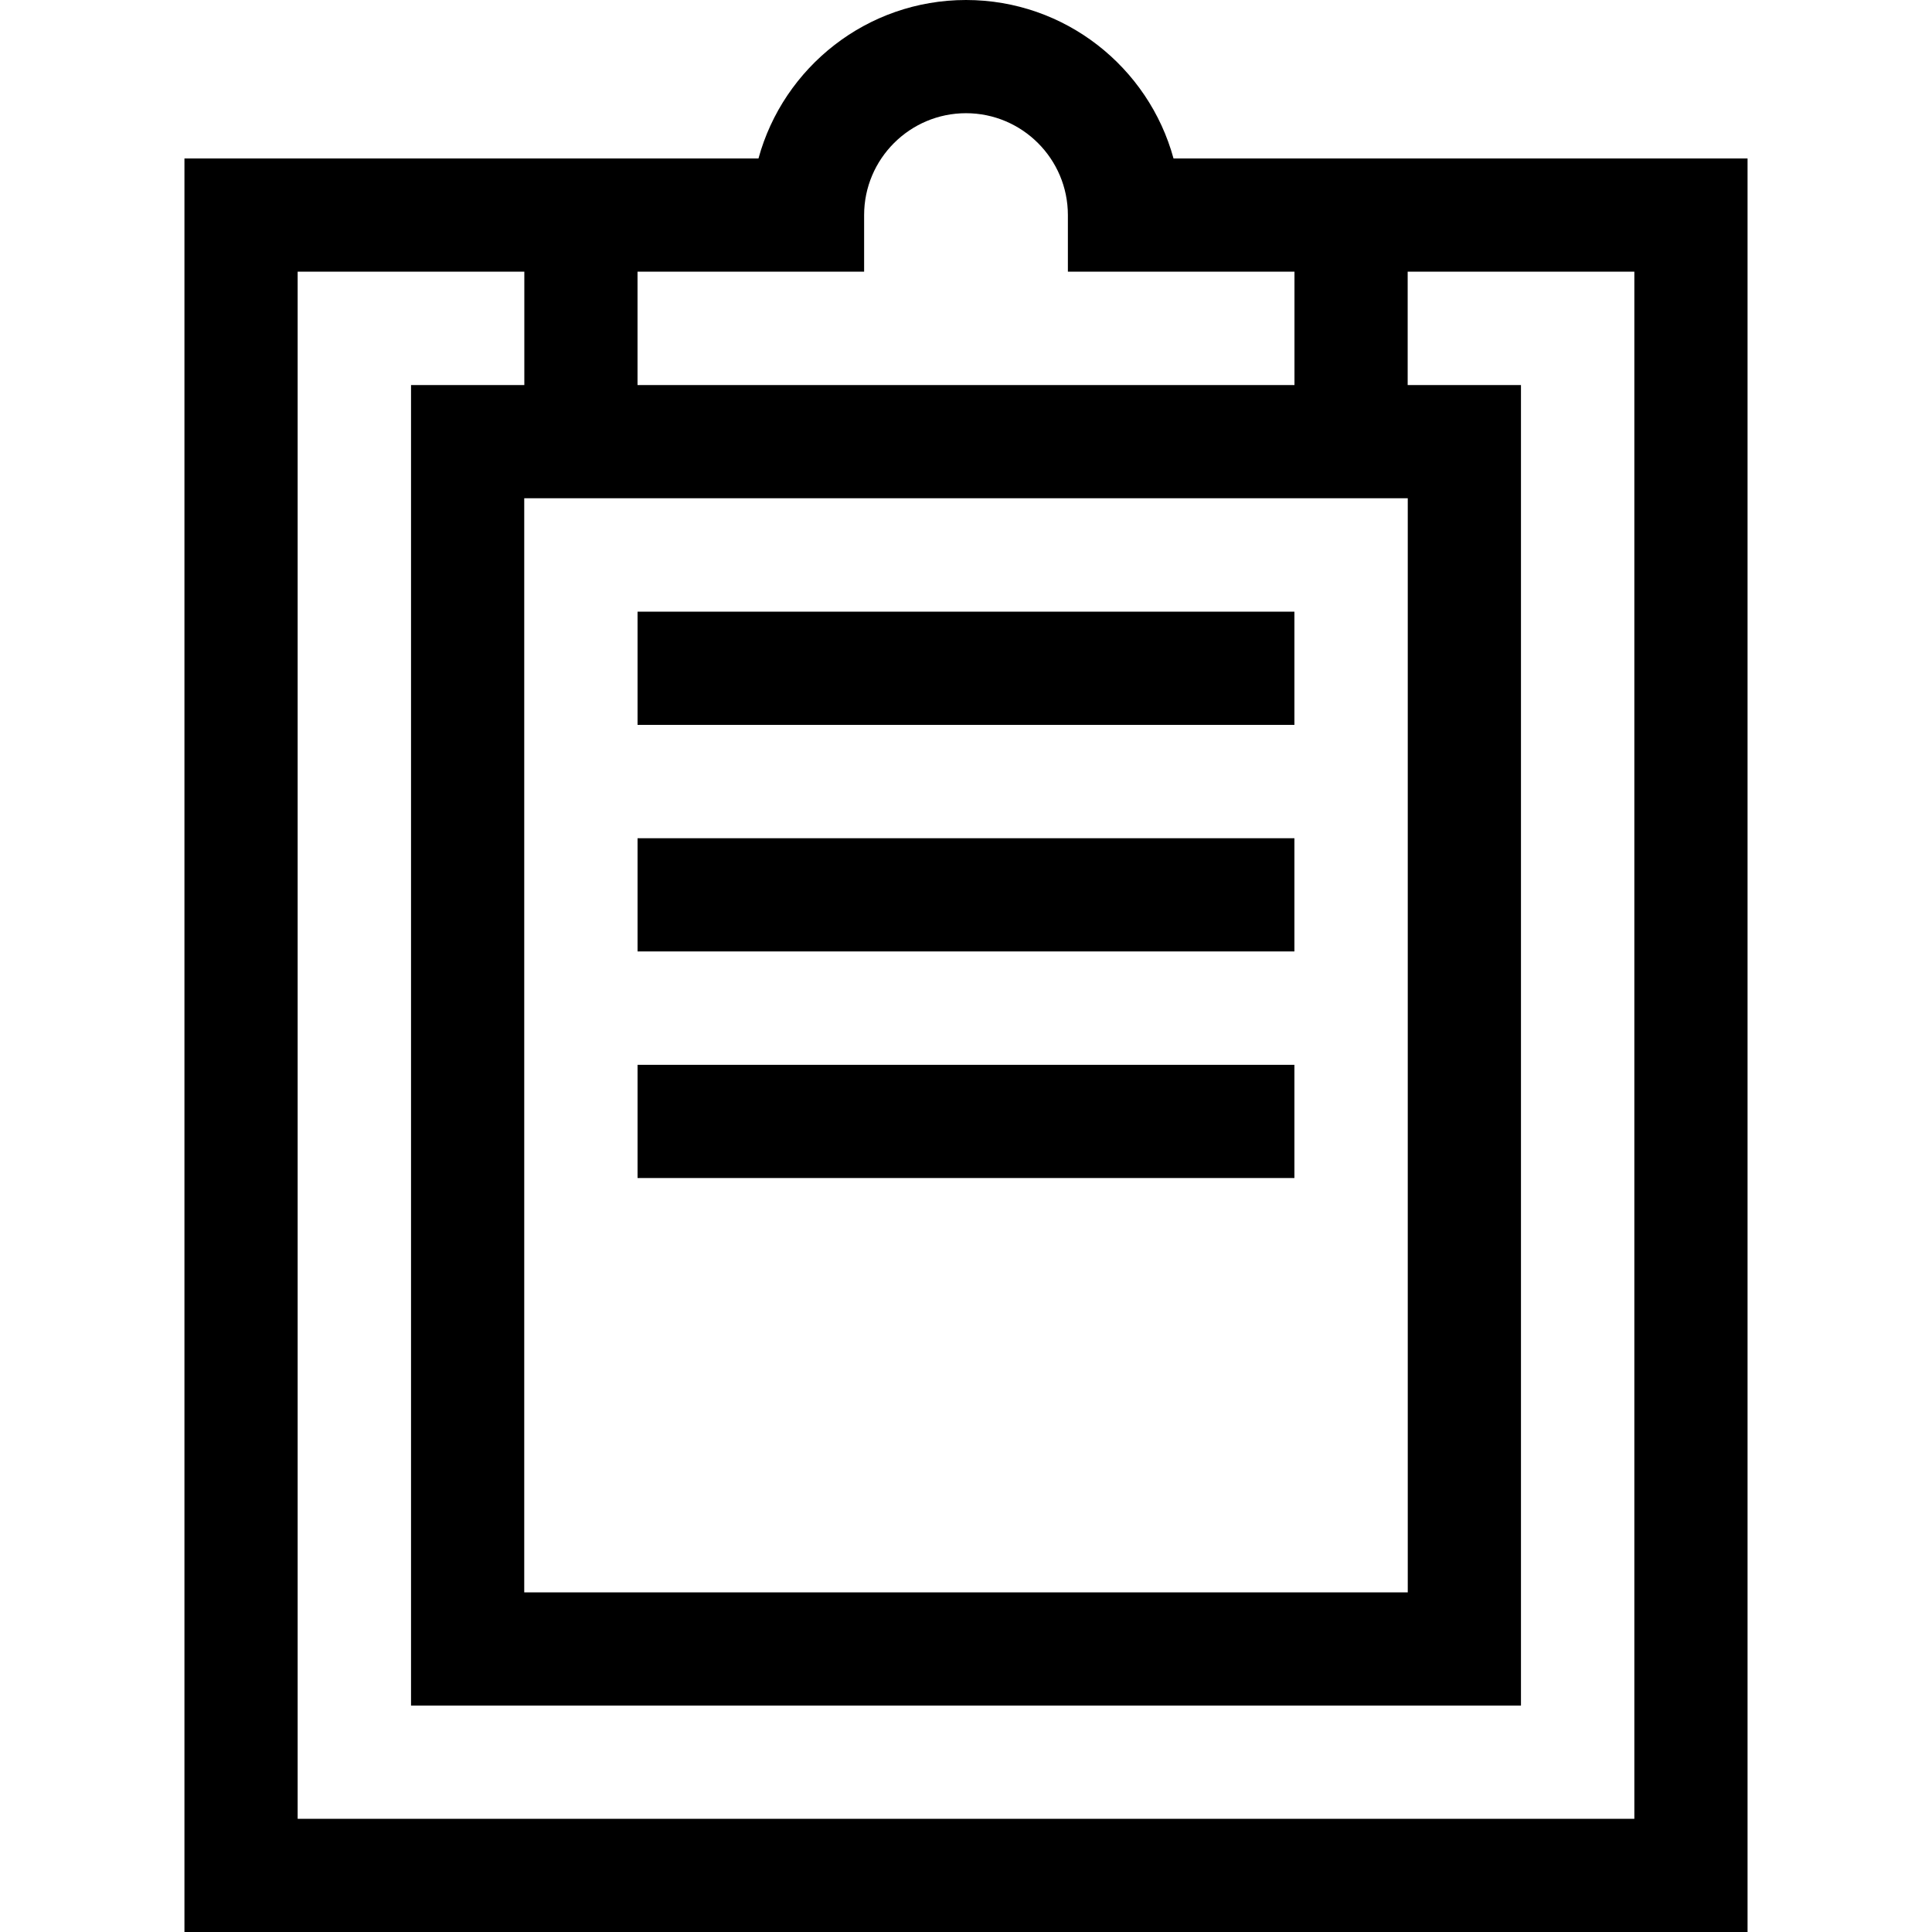 <?xml version="1.0" encoding="iso-8859-1"?>
<!-- Generator: Adobe Illustrator 21.0.0, SVG Export Plug-In . SVG Version: 6.00 Build 0)  -->
<svg version="1.1" id="Capa_1" xmlns="http://www.w3.org/2000/svg" xmlns:xlink="http://www.w3.org/1999/xlink" x="0px" y="0px"
	 viewBox="0 0 512 512" style="enable-background:new 0 0 512 512;" xml:space="preserve">
<g>
	<g>
		<path d="M310.997,42C304.396,17.823,282.241,0,256,0c-26.241,0-48.397,17.823-54.998,42H48.88v470h414.24V42H310.997z M168.952,72
			H229V57c0-14.888,12.112-27,27-27s27,12.112,27,27v15h60.048v30.048H168.952V72z M373.072,132.048V422H138.928V132.048H373.072z
			 M433.12,482L433.12,482H78.88V72h60.072v30.048h-30.024V452h294.144V102.048h-30.024V72h60.072V482z"/>
	</g>
</g>
<g>
	<g>
		<rect x="168.96" y="162.1" width="174.07" height="30"/>
	</g>
</g>
<g>
	<g>
		<rect x="168.96" y="282.19" width="174.07" height="30"/>
	</g>
</g>
<g>
	<g>
		<rect x="168.96" y="222.14" width="174.07" height="30"/>
	</g>
</g>
<g>
</g>
<g>
</g>
<g>
</g>
<g>
</g>
<g>
</g>
<g>
</g>
<g>
</g>
<g>
</g>
<g>
</g>
<g>
</g>
<g>
</g>
<g>
</g>
<g>
</g>
<g>
</g>
<g>
</g>
</svg>
